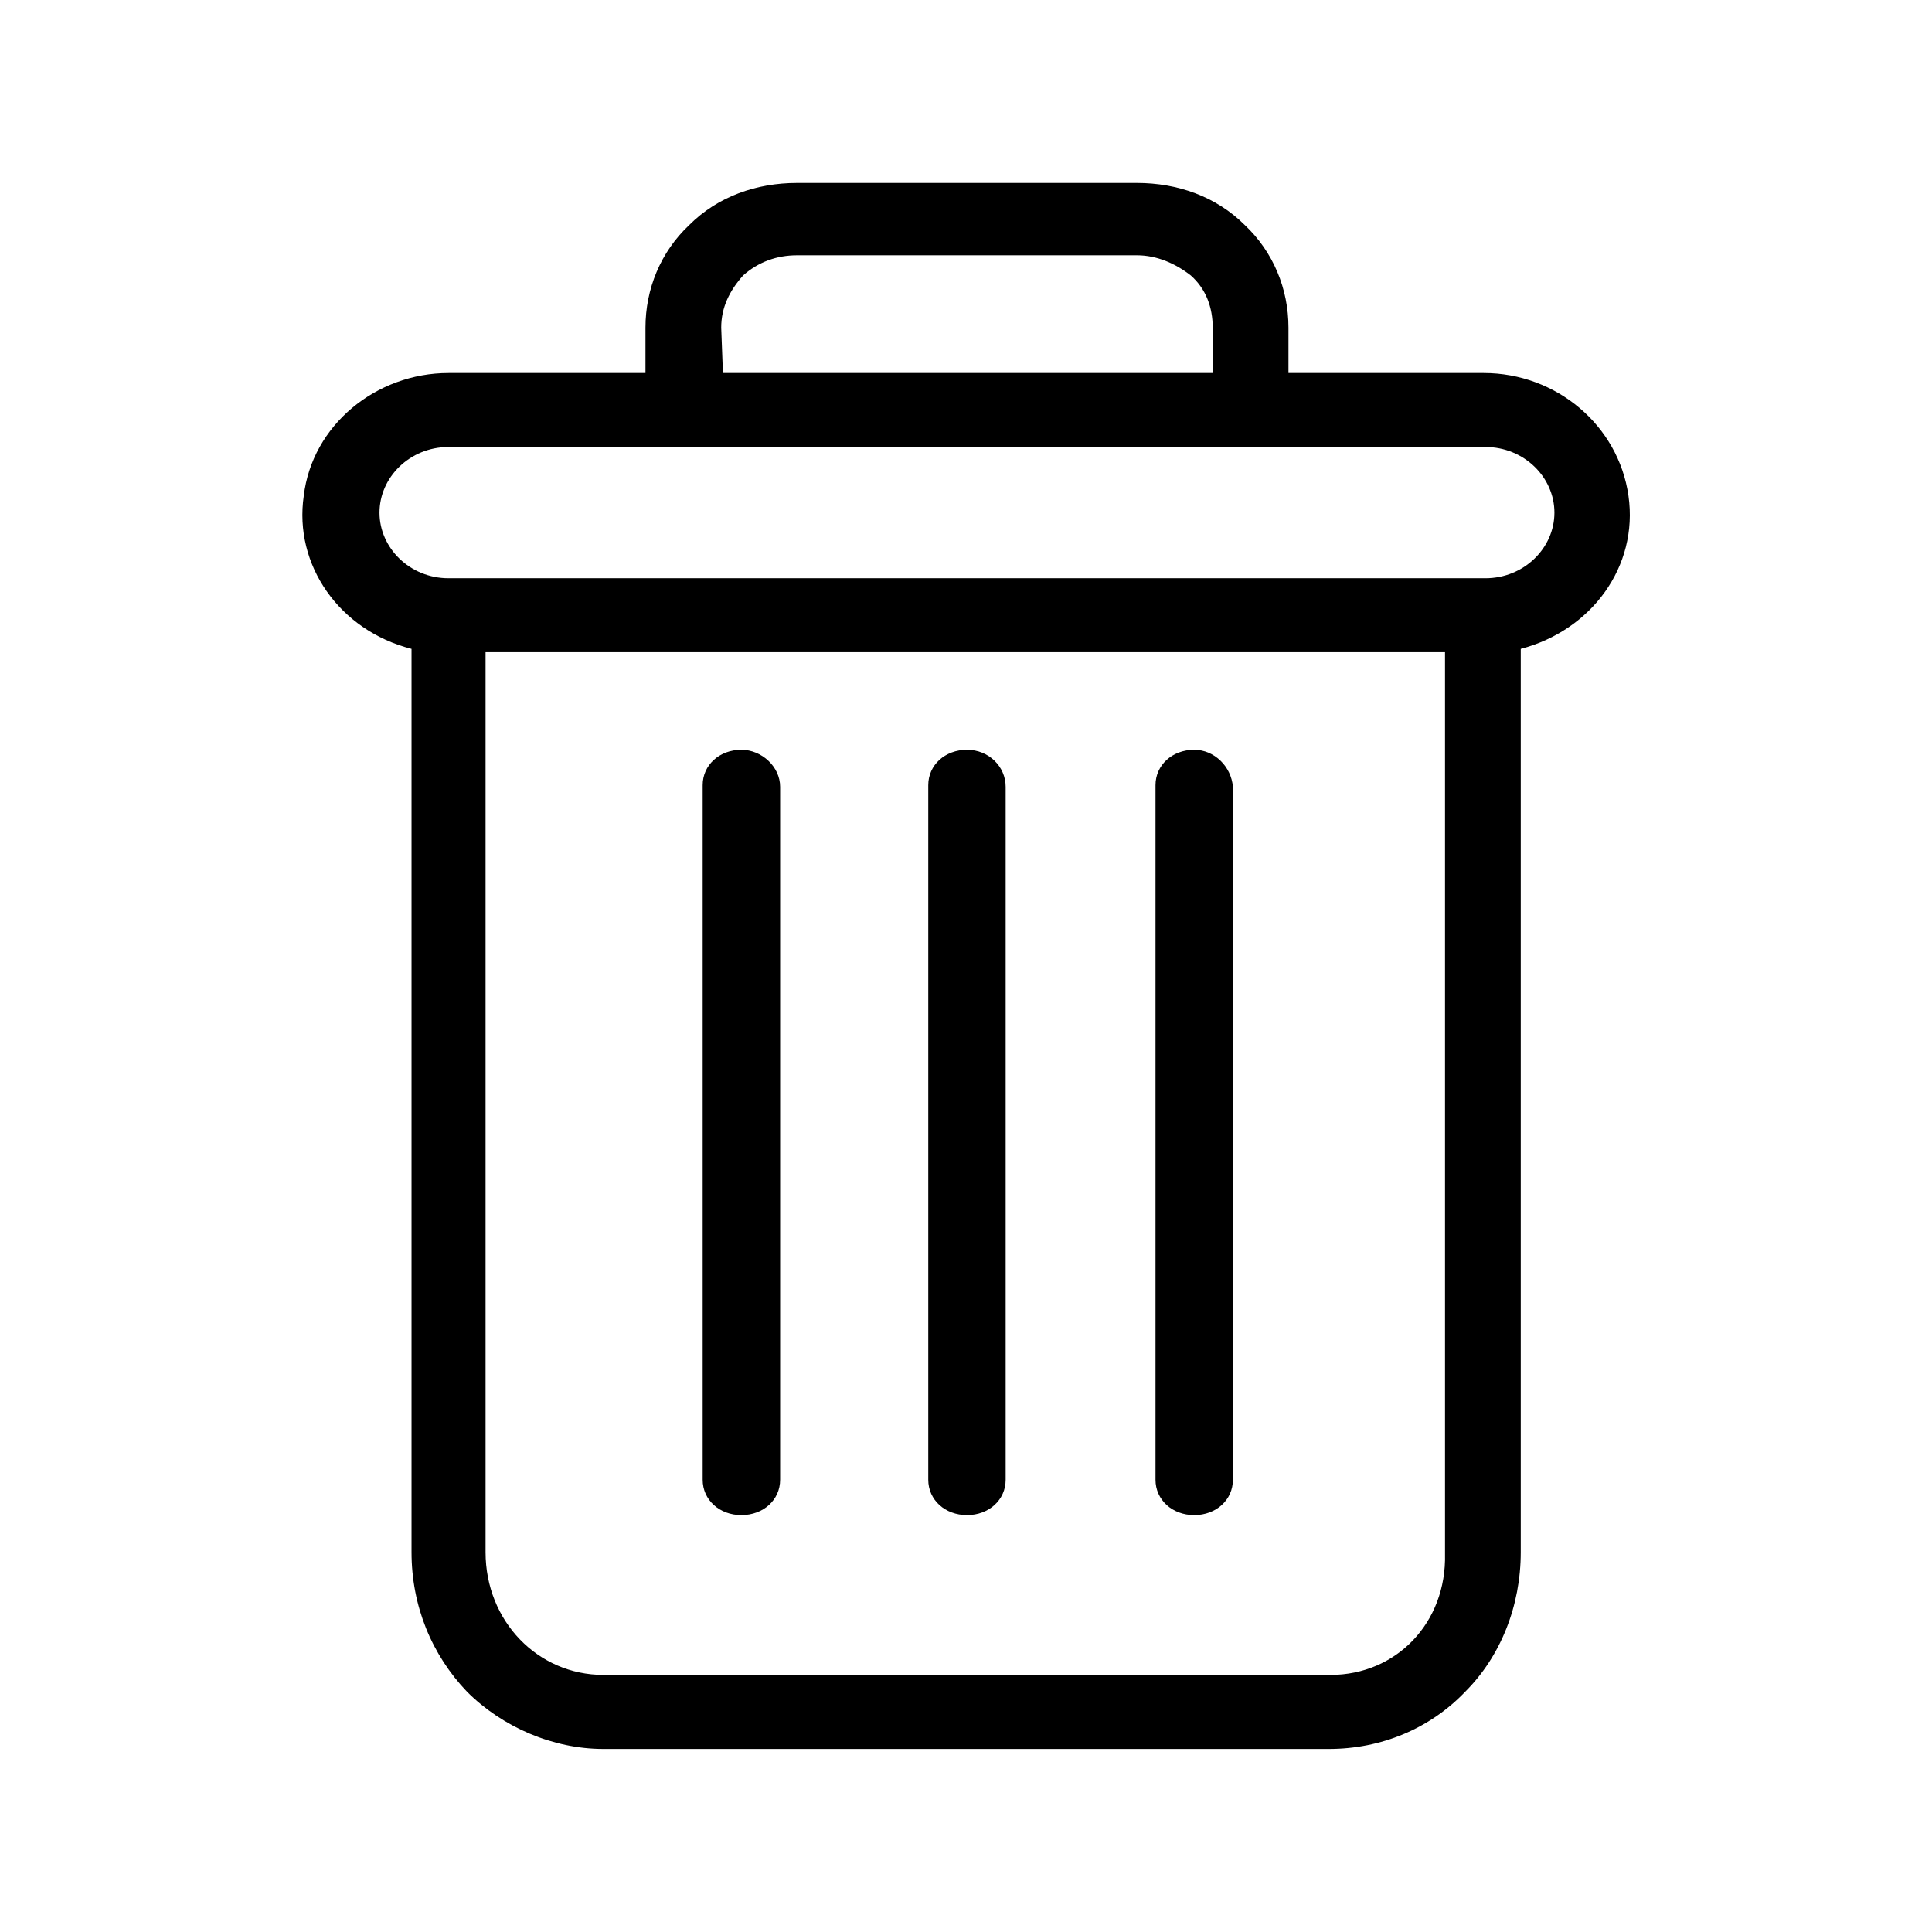<svg xmlns="http://www.w3.org/2000/svg" width="768" viewBox="0 0 768 768" height="768" version="1.0"><defs><clipPath id="a"><path d="M 120.199 72.727 L 647.859 72.727 L 647.859 695.227 L 120.199 695.227 Z M 120.199 72.727"/></clipPath></defs><path d="M 474.727 298.051 C 466.023 298.051 459.332 304.082 459.332 312.102 L 459.332 588.227 C 459.332 596.273 466.023 602.281 474.727 602.281 C 483.406 602.281 490.098 596.273 490.098 588.227 L 490.098 312.754 C 489.441 304.738 482.75 298.051 474.727 298.051"/><path d="M 294.719 298.051 C 286.016 298.051 279.324 304.082 279.324 312.102 L 279.324 588.227 C 279.324 596.273 286.016 602.281 294.719 602.281 C 303.422 602.281 310.113 596.273 310.113 588.227 L 310.113 312.754 C 310.113 304.738 302.742 298.051 294.719 298.051"/><g clip-path="url(#a)"><path d="M 178.305 177.695 L 590.465 177.695 C 605.859 177.695 617.906 189.738 617.906 203.789 C 617.906 217.812 605.859 229.855 590.465 229.855 L 178.305 229.855 C 162.91 229.855 150.859 217.812 150.859 203.789 C 150.859 189.738 162.91 177.695 178.305 177.695 Z M 286.695 130.238 C 286.695 122.195 290.039 115.508 295.398 109.5 C 301.41 104.145 308.781 101.48 316.805 101.48 L 451.961 101.48 C 459.984 101.48 467.355 104.824 473.367 109.5 C 479.406 114.855 482.07 122.195 482.07 130.238 L 482.07 148.285 L 287.375 148.285 Z M 528.91 665.801 L 239.855 665.801 C 213.773 665.801 193.02 644.41 193.02 617.012 L 193.02 259.266 L 574.414 259.266 L 574.414 617.664 C 575.094 645.09 555.02 665.801 528.91 665.801 Z M 163.59 257.934 L 163.59 617.012 C 163.59 638.402 171.613 657.781 185.648 672.488 C 199.711 686.539 219.785 695.234 239.855 695.234 L 528.258 695.234 C 548.984 695.234 568.402 687.191 582.438 672.488 C 596.5 658.461 604.523 638.402 604.523 617.012 L 604.523 257.934 C 632.621 250.594 651.363 225.18 647.34 197.102 C 643.34 169 618.586 148.285 589.809 148.285 L 512.184 148.285 L 512.184 130.238 C 512.184 114.855 506.172 100.148 494.801 89.441 C 483.406 78.078 468.035 72.727 451.961 72.727 L 316.805 72.727 C 300.758 72.727 285.363 78.078 273.992 89.441 C 262.598 100.148 256.586 114.855 256.586 130.238 L 256.586 148.285 L 178.305 148.285 C 149.527 148.285 124.094 169 120.75 197.102 C 116.75 224.5 134.812 250.594 163.59 257.934"/></g><path d="M 384.398 298.051 C 375.691 298.051 369 304.082 369 312.102 L 369 588.227 C 369 596.273 375.691 602.281 384.398 602.281 C 393.074 602.281 399.766 596.273 399.766 588.227 L 399.766 312.754 C 399.766 304.738 393.074 298.051 384.398 298.051"/></svg>